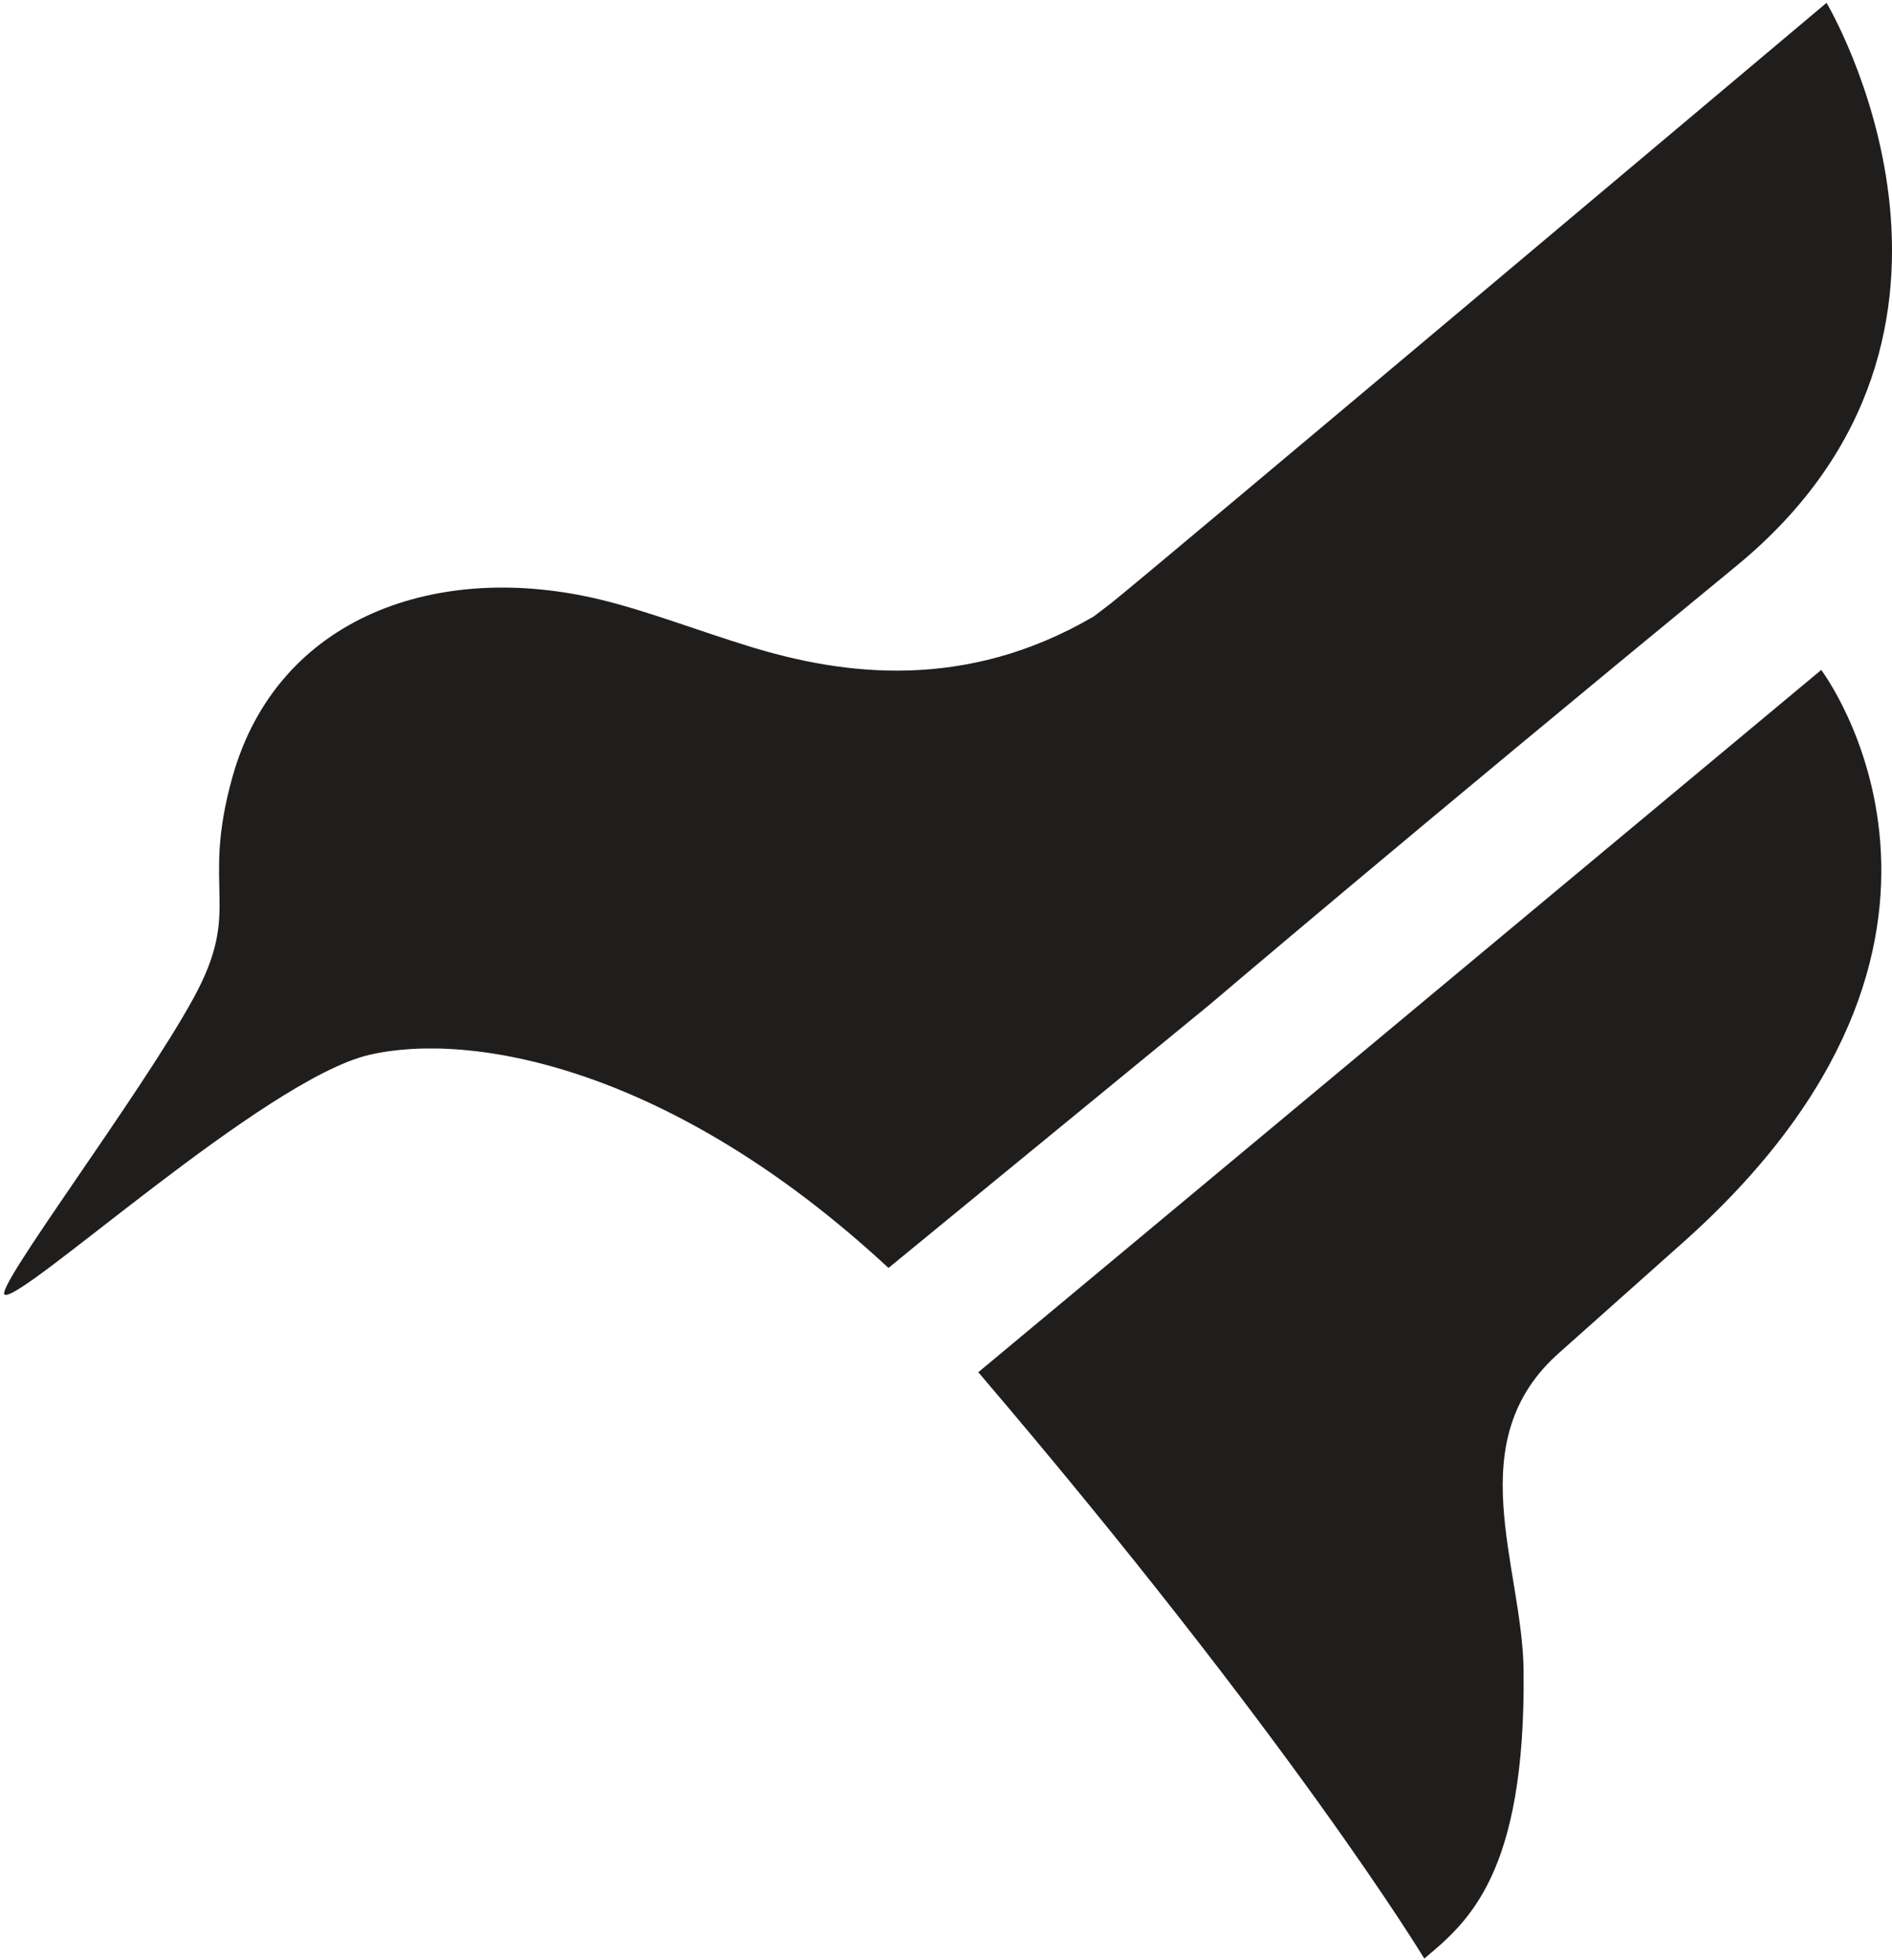 <?xml version="1.0" encoding="UTF-8" standalone="no"?>
<svg width="305px" height="316px" viewBox="0 0 305 316" version="1.1" xmlns="http://www.w3.org/2000/svg" xmlns:xlink="http://www.w3.org/1999/xlink">
    <!-- Generator: Sketch 41.2 (35397) - http://www.bohemiancoding.com/sketch -->
    <title>Group</title>
    <desc>Created with Sketch.</desc>
    <defs></defs>
    <g id="Page-1" stroke="none" stroke-width="1" fill="none" fill-rule="evenodd">
        <g id="Styles/Icons" transform="translate(-1526, -753)" fill="#201D1D">
            <g id="Group" transform="translate(1526, 753)">
                <path d="M0.773,208.729 C3.654,209.83 42.666,173.968 59.549,170.055 C75.861,166.274 108.146,171.865 143.23,204.411 L195.057,161.913 C195.057,161.913 227.371,134.397 279.902,91.245 C326.045,53.363 294.446,0.458 294.446,0.458 C294.446,0.458 183.189,94.107 179.111,97.245 C178.075,98.053 177.15,98.745 176.286,99.398 C155.591,111.493 135.966,108.836 121.167,104.325 C112.507,101.679 104.467,98.529 96.827,96.675 C70.68,90.343 44.761,99.338 37.486,125.209 C32.272,143.785 39.181,146.276 31.241,160.828 C22.786,176.343 -1.155,207.998 0.773,208.729 Z" id="Shape"></path>
                <path d="M229.604,315.751 C229.604,315.751 208.505,280.769 157.708,221.222 L206.743,180.378 L293.593,108.006 C293.593,108.006 326.499,151.407 271.009,200.57 L251.534,217.923 C235.106,232.231 245.433,252.346 245.611,269.355 C245.96,302.212 236.591,309.884 229.604,315.751 Z" id="Shape"></path>
            </g>
        </g>
    </g>
</svg>